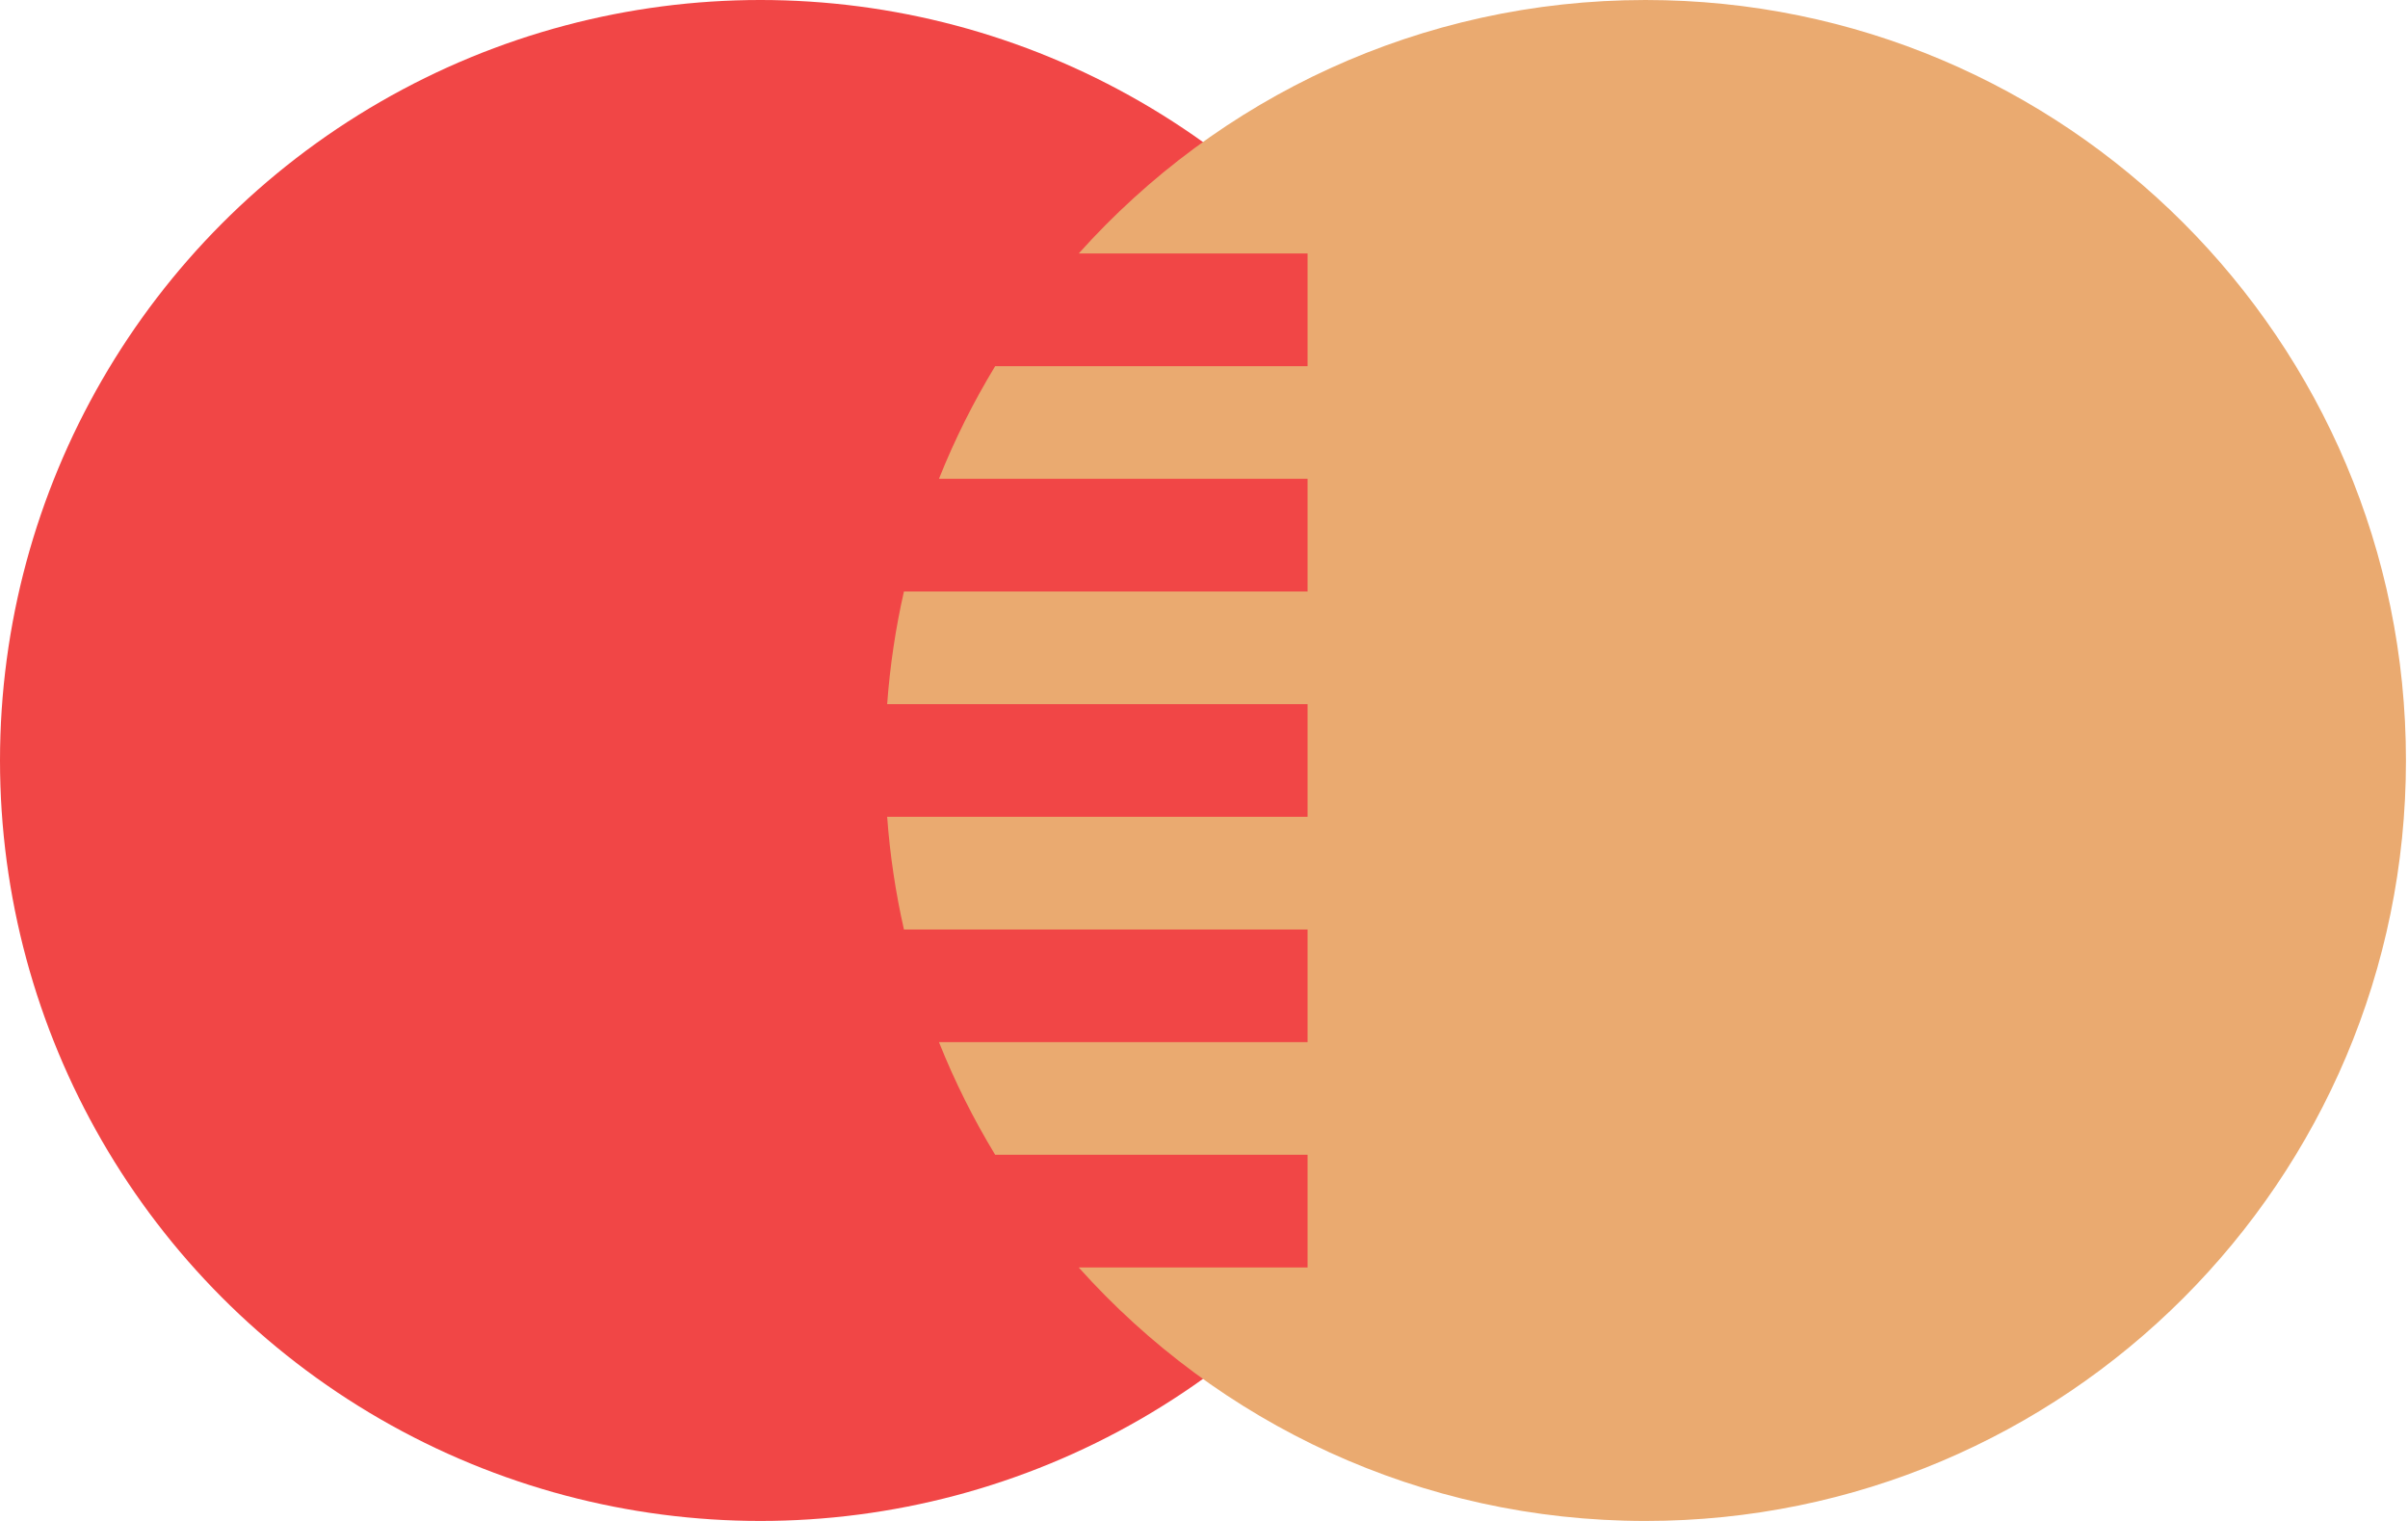 <svg width="171" height="108" viewBox="0 0 171 108" fill="none" xmlns="http://www.w3.org/2000/svg">
<circle cx="54" cy="54" r="54" fill="#F14646"/>
<path fill-rule="evenodd" clip-rule="evenodd" d="M116.854 108C146.677 108 170.854 83.823 170.854 54C170.854 24.177 146.677 0 116.854 0C100.861 0 86.492 6.953 76.604 18H92.854V26H70.671C69.13 28.537 67.791 31.211 66.679 34H92.854V42H64.192C63.602 44.6 63.2 47.272 63 50H92.854V58H63C63.2 60.728 63.602 63.4 64.192 66H92.854V74H66.679C67.791 76.789 69.13 79.463 70.671 82H92.854V90H76.604C86.492 101.047 100.861 108 116.854 108Z" fill="#EAAA70"/>
</svg>

